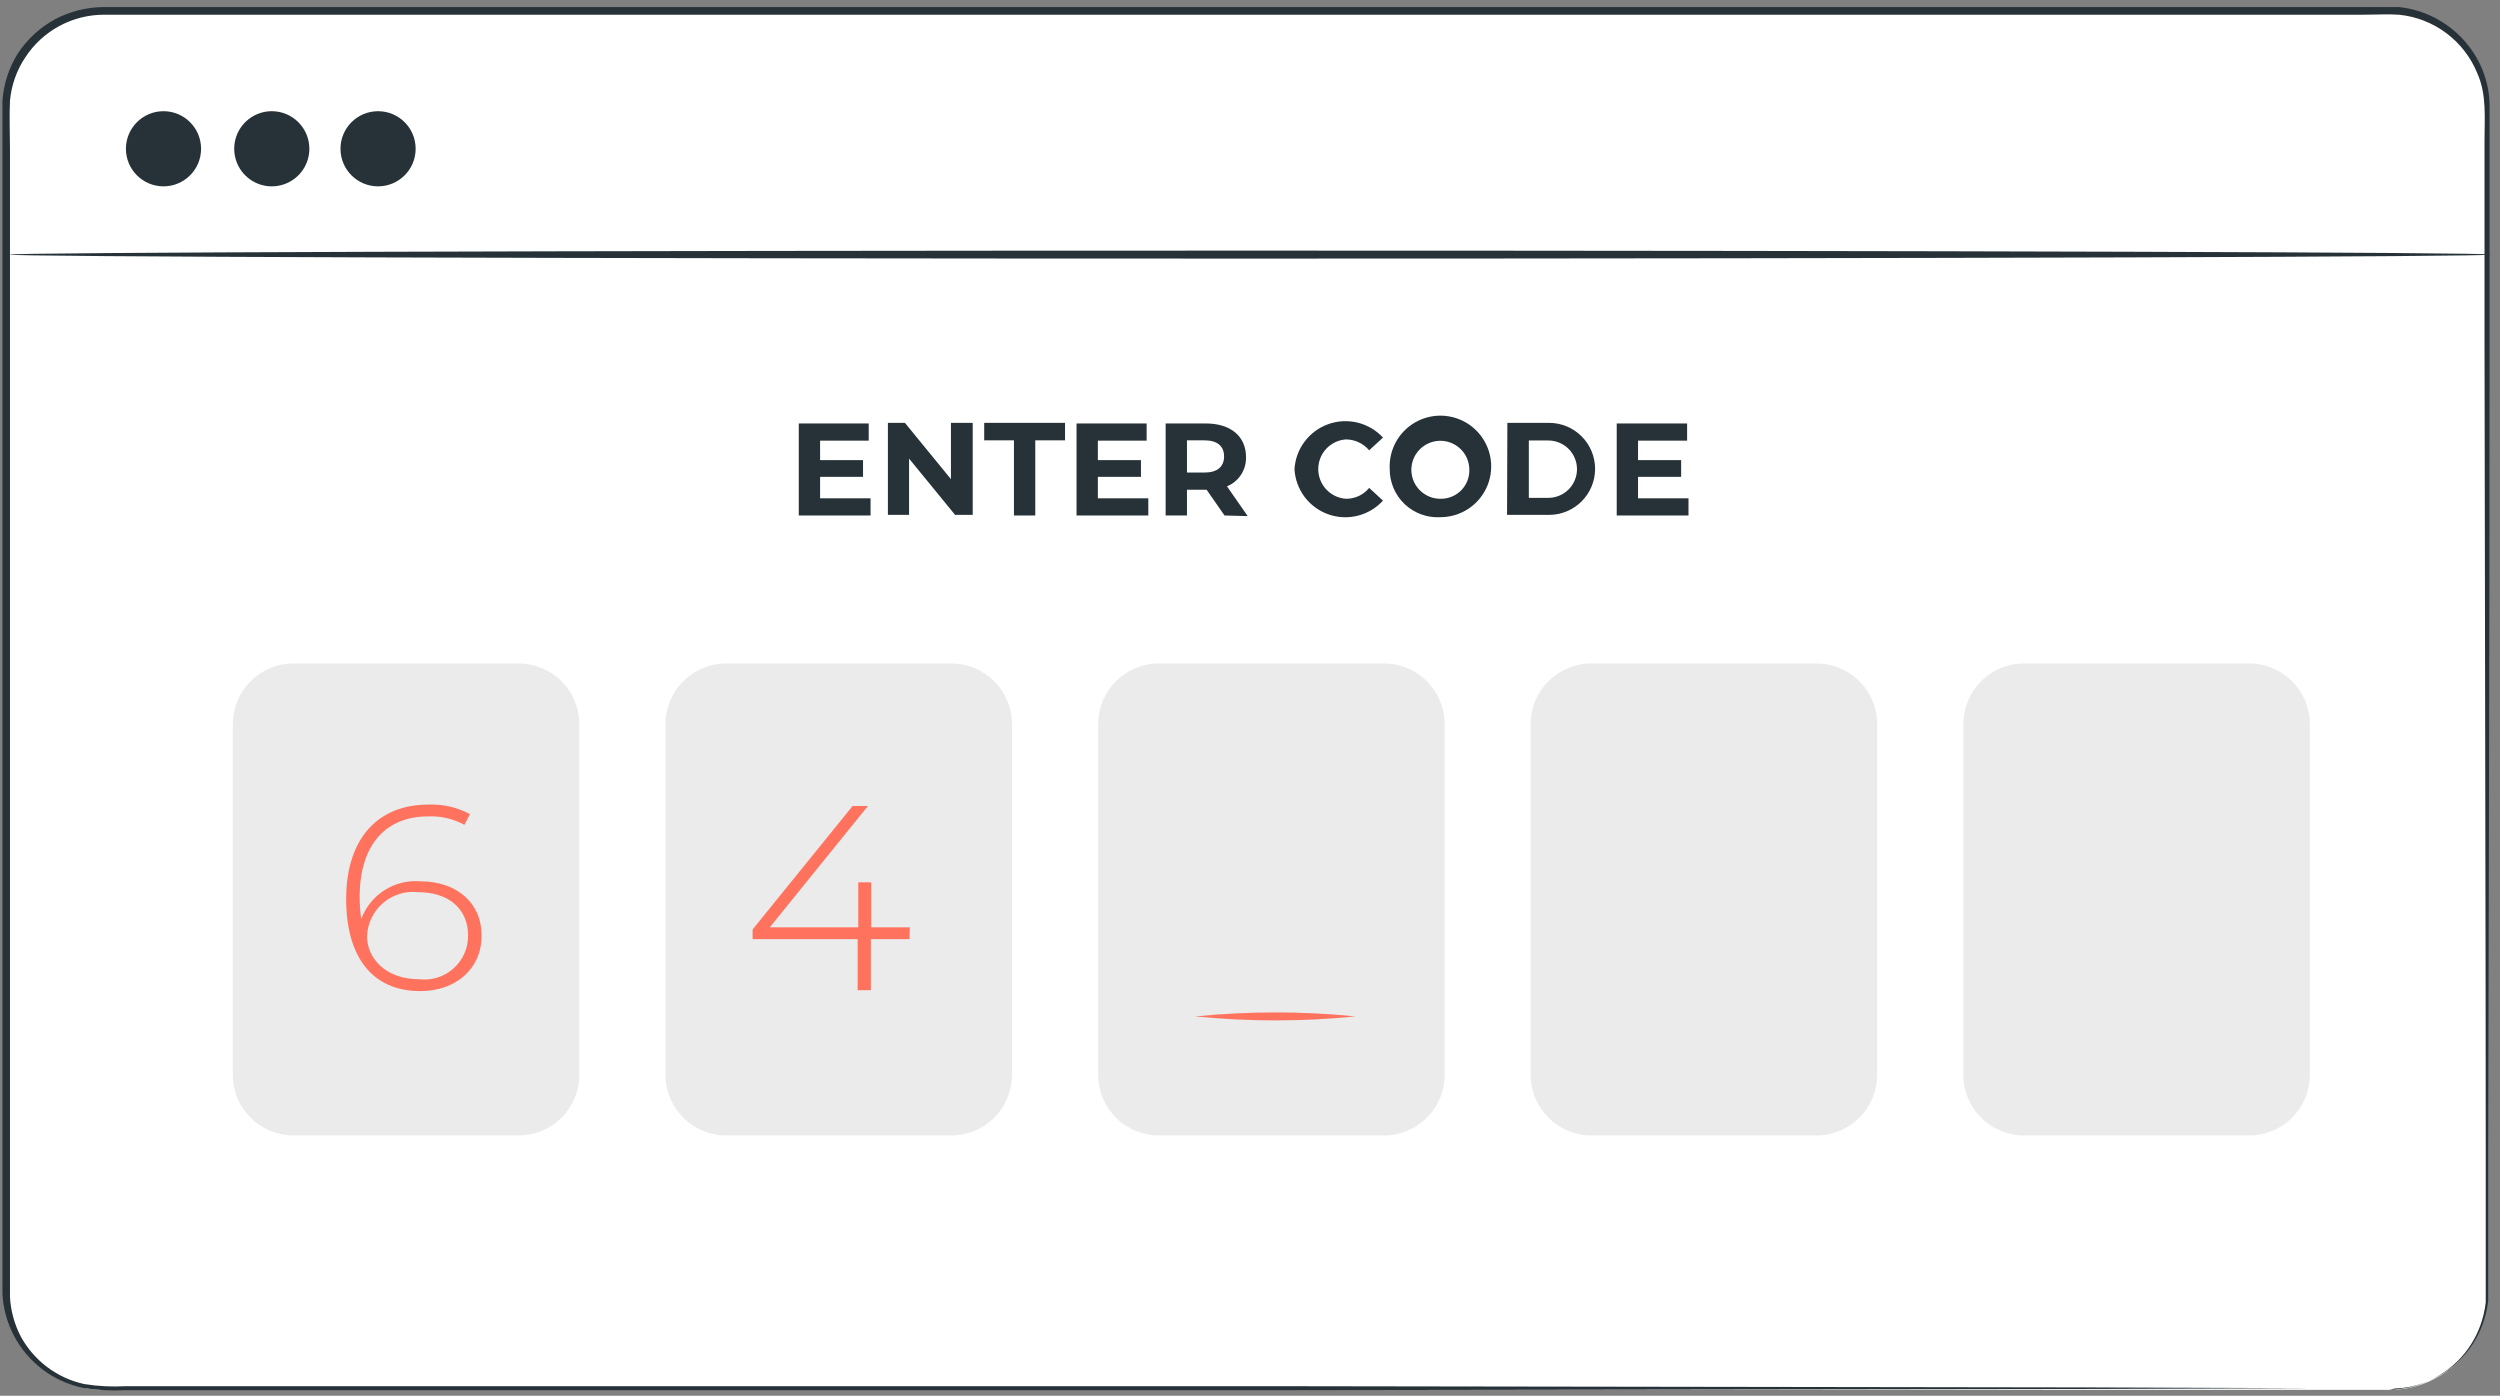 <svg width="163" height="91" viewBox="0 0 163 91" fill="none" xmlns="http://www.w3.org/2000/svg">
<rect x="0" y="0" width="163" height="91" fill="#808080" stroke="none"/>
<path d="M155.791 0.72H6.771C3.247 0.72 0.391 3.576 0.391 7.1V84.24C0.391 87.764 3.247 90.62 6.771 90.62H155.791C159.314 90.62 162.171 87.764 162.171 84.24V7.1C162.171 3.576 159.314 0.72 155.791 0.72Z" fill="white"/>
<path d="M155.8 90.62C155.8 90.62 156.23 90.62 157.05 90.47C158.266 90.207 159.38 89.599 160.26 88.72C160.902 88.073 161.396 87.295 161.71 86.44C161.89 85.946 162.011 85.432 162.07 84.91C162.07 84.37 162.07 83.79 162.07 83.19C162.07 80.79 162.07 78.02 162.07 74.91C162.07 62.44 162.02 44.42 161.99 22.15C161.99 19.36 161.99 16.51 161.99 13.6V9.18C161.99 7.69 162.14 6.18 161.53 4.8C161.109 3.755 160.411 2.845 159.51 2.168C158.61 1.491 157.541 1.074 156.42 0.96C155.68 0.91 154.86 0.96 154.08 0.96H144.43H102.61H6.79C5.77 0.958 4.765 1.211 3.867 1.697C2.969 2.182 2.207 2.885 1.65 3.74C1.083 4.587 0.739 5.564 0.65 6.58C0.6 7.58 0.65 8.68 0.65 9.72V46.7C0.65 54.7 0.65 62.567 0.65 70.3V81.74C0.65 82.68 0.65 83.63 0.65 84.55C0.696 85.45 0.935 86.33 1.35 87.13C1.776 87.915 2.367 88.6 3.081 89.136C3.796 89.673 4.617 90.049 5.49 90.24C6.379 90.383 7.281 90.43 8.18 90.38H47.25H83.69L136.45 90.46L150.79 90.51H154.52H155.8H154.52H150.79L136.45 90.56L83.69 90.64H47.25H8.18C7.247 90.689 6.312 90.638 5.39 90.49C4.448 90.287 3.561 89.881 2.79 89.301C2.02 88.721 1.386 87.98 0.93 87.13C0.471 86.272 0.208 85.322 0.16 84.35C0.16 83.35 0.16 82.47 0.16 81.52C0.16 77.75 0.16 73.93 0.16 70.08V46.7C0.16 38.7 0.16 30.55 0.16 22.25V9.75C0.16 8.69 0.16 7.67 0.16 6.57C0.235 5.477 0.578 4.419 1.16 3.49C1.768 2.566 2.592 1.804 3.56 1.27C4.54 0.749 5.631 0.471 6.74 0.46H102.56H144.38H154.03C154.83 0.46 155.59 0.46 156.41 0.46C157.212 0.544 157.992 0.774 158.71 1.14C160.137 1.864 161.256 3.078 161.86 4.56C162.153 5.285 162.309 6.058 162.32 6.84C162.32 7.59 162.32 8.34 162.32 9.09V13.51C162.32 16.417 162.32 19.267 162.32 22.06C162.32 44.33 162.25 62.35 162.23 74.82C162.23 77.93 162.23 80.7 162.23 83.1C162.23 83.7 162.23 84.27 162.23 84.83C162.166 85.363 162.039 85.887 161.85 86.39C161.528 87.259 161.019 88.048 160.36 88.7C159.46 89.585 158.319 90.187 157.08 90.43C156.77 90.488 156.456 90.522 156.14 90.53L155.8 90.62Z" fill="#263238"/>
<path d="M56.76 32.49V33.61H52.08V27.61H56.64V28.73H53.47V30H56.27V31.09H53.47V32.49H56.76Z" fill="#263238"/>
<path d="M63.421 27.57V33.57H62.271L59.271 29.9V33.57H57.891V27.57H59.001L62.001 31.24V27.57H63.421Z" fill="#263238"/>
<path d="M66.11 28.71H64.17V27.57H69.44V28.71H67.5V33.61H66.11V28.71Z" fill="#263238"/>
<path d="M74.87 32.49V33.61H70.19V27.61H74.76V28.73H71.58V30H74.39V31.09H71.58V32.49H74.87Z" fill="#263238"/>
<path d="M79.84 33.61L78.67 31.93H77.39V33.61H76V27.61H78.62C80.23 27.61 81.24 28.44 81.24 29.8C81.252 30.207 81.14 30.607 80.918 30.949C80.697 31.29 80.376 31.556 80 31.71L81.35 33.65L79.84 33.61ZM78.53 28.71H77.39V30.81H78.53C79.38 30.81 79.81 30.42 79.81 29.76C79.81 29.1 79.38 28.71 78.53 28.71Z" fill="#263238"/>
<path d="M84.4 30.59C84.439 29.938 84.669 29.313 85.061 28.791C85.453 28.268 85.99 27.873 86.605 27.654C87.22 27.434 87.885 27.4 88.519 27.556C89.153 27.712 89.727 28.05 90.17 28.53L89.27 29.36C89.084 29.139 88.851 28.96 88.588 28.838C88.326 28.715 88.04 28.651 87.75 28.65C87.261 28.685 86.804 28.904 86.469 29.263C86.135 29.622 85.95 30.095 85.95 30.585C85.95 31.075 86.135 31.548 86.469 31.907C86.804 32.266 87.261 32.485 87.75 32.52C88.041 32.524 88.329 32.463 88.592 32.34C88.855 32.217 89.087 32.036 89.27 31.81L90.17 32.64C89.73 33.124 89.157 33.467 88.522 33.626C87.888 33.785 87.22 33.752 86.604 33.533C85.987 33.315 85.449 32.918 85.057 32.395C84.665 31.871 84.437 31.243 84.4 30.59Z" fill="#263238"/>
<path d="M90.61 30.59C90.574 29.928 90.738 29.271 91.079 28.704C91.421 28.136 91.925 27.684 92.526 27.406C93.128 27.128 93.799 27.036 94.452 27.144C95.106 27.251 95.713 27.553 96.193 28.009C96.674 28.464 97.007 29.054 97.149 29.701C97.291 30.349 97.235 31.023 96.989 31.639C96.743 32.254 96.318 32.781 95.769 33.152C95.221 33.523 94.573 33.721 93.91 33.72C93.485 33.745 93.059 33.682 92.659 33.535C92.258 33.389 91.892 33.162 91.583 32.869C91.274 32.576 91.028 32.222 90.861 31.83C90.694 31.438 90.608 31.016 90.61 30.59ZM95.8 30.59C95.793 30.218 95.675 29.857 95.463 29.551C95.25 29.246 94.952 29.01 94.606 28.873C94.26 28.736 93.882 28.704 93.518 28.781C93.154 28.859 92.821 29.042 92.56 29.308C92.3 29.573 92.124 29.91 92.054 30.276C91.985 30.641 92.024 31.019 92.168 31.362C92.313 31.705 92.555 31.998 92.865 32.204C93.174 32.41 93.538 32.52 93.91 32.52C94.164 32.526 94.415 32.479 94.65 32.384C94.884 32.288 95.097 32.146 95.274 31.965C95.451 31.784 95.589 31.569 95.68 31.332C95.77 31.096 95.811 30.843 95.8 30.59Z" fill="#263238"/>
<path d="M98.28 27.57H101C101.795 27.57 102.558 27.886 103.121 28.449C103.684 29.011 104 29.774 104 30.57C104 31.366 103.684 32.129 103.121 32.691C102.558 33.254 101.795 33.57 101 33.57H98.26L98.28 27.57ZM100.95 32.46C101.446 32.46 101.921 32.263 102.272 31.912C102.623 31.562 102.82 31.086 102.82 30.59C102.82 30.094 102.623 29.618 102.272 29.268C101.921 28.917 101.446 28.72 100.95 28.72H99.68V32.46H100.95Z" fill="#263238"/>
<path d="M110.09 32.49V33.61H105.41V27.61H110V28.73H106.8V30H109.61V31.09H106.8V32.49H110.09Z" fill="#263238"/>
<path d="M33.82 43.26H19.13C16.948 43.26 15.18 45.029 15.18 47.21V70.08C15.18 72.261 16.948 74.03 19.13 74.03H33.82C36.001 74.03 37.77 72.261 37.77 70.08V47.21C37.77 45.029 36.001 43.26 33.82 43.26Z" fill="#EBEBEB"/>
<path d="M62.031 43.26H47.341C45.159 43.26 43.391 45.029 43.391 47.21V70.08C43.391 72.261 45.159 74.03 47.341 74.03H62.031C64.212 74.03 65.981 72.261 65.981 70.08V47.21C65.981 45.029 64.212 43.26 62.031 43.26Z" fill="#EBEBEB"/>
<path d="M90.241 43.26H75.551C73.369 43.26 71.601 45.029 71.601 47.21V70.08C71.601 72.261 73.369 74.03 75.551 74.03H90.241C92.422 74.03 94.191 72.261 94.191 70.08V47.21C94.191 45.029 92.422 43.26 90.241 43.26Z" fill="#EBEBEB"/>
<path d="M118.44 43.26H103.75C101.568 43.26 99.8 45.029 99.8 47.21V70.08C99.8 72.261 101.568 74.03 103.75 74.03H118.44C120.621 74.03 122.39 72.261 122.39 70.08V47.21C122.39 45.029 120.621 43.26 118.44 43.26Z" fill="#EBEBEB"/>
<path d="M146.65 43.26H131.96C129.778 43.26 128.01 45.029 128.01 47.21V70.08C128.01 72.261 129.778 74.03 131.96 74.03H146.65C148.831 74.03 150.6 72.261 150.6 70.08V47.21C150.6 45.029 148.831 43.26 146.65 43.26Z" fill="#EBEBEB"/>
<path d="M31.4 61C31.4 63.19 29.7 64.62 27.4 64.62C24.24 64.62 22.57 62.35 22.57 58.62C22.57 54.56 24.74 52.46 27.91 52.46C28.86 52.417 29.803 52.631 30.64 53.08L30.28 53.78C29.556 53.383 28.736 53.192 27.91 53.23C25.22 53.23 23.45 55 23.45 58.49C23.45 58.972 23.483 59.453 23.55 59.93C23.832 59.157 24.358 58.497 25.05 58.051C25.741 57.605 26.56 57.397 27.38 57.46C29.78 57.46 31.4 58.86 31.4 61ZM30.52 61C30.52 59.29 29.29 58.17 27.26 58.17C26.85 58.124 26.435 58.164 26.041 58.286C25.647 58.408 25.282 58.61 24.97 58.879C24.657 59.148 24.404 59.479 24.225 59.851C24.046 60.223 23.946 60.628 23.93 61.04C23.93 62.45 25.11 63.85 27.36 63.85C27.76 63.894 28.164 63.852 28.546 63.729C28.929 63.605 29.281 63.402 29.579 63.133C29.878 62.864 30.116 62.535 30.278 62.167C30.44 61.8 30.523 61.402 30.52 61Z" fill="#FF725E"/>
<path d="M59.3 61.23H56.78V64.56H55.92V61.23H49.07V60.6L55.59 52.55H56.59L50.19 60.46H55.96V57.53H56.8V60.46H59.32L59.3 61.23Z" fill="#FF725E"/>
<path d="M88.39 66.27C84.909 66.617 81.401 66.617 77.92 66.27C81.401 65.923 84.909 65.923 88.39 66.27Z" fill="#FF725E"/>
<path d="M10.66 12.15C12.013 12.15 13.11 11.053 13.11 9.7C13.11 8.347 12.013 7.25 10.66 7.25C9.307 7.25 8.21 8.347 8.21 9.7C8.21 11.053 9.307 12.15 10.66 12.15Z" fill="#263238"/>
<path d="M20.171 9.7C20.171 10.185 20.027 10.658 19.758 11.061C19.488 11.464 19.106 11.778 18.658 11.963C18.21 12.149 17.718 12.197 17.242 12.103C16.767 12.008 16.331 11.775 15.988 11.432C15.646 11.09 15.412 10.653 15.318 10.178C15.223 9.703 15.272 9.21 15.457 8.762C15.642 8.315 15.957 7.932 16.359 7.663C16.762 7.394 17.236 7.25 17.721 7.25C18.37 7.25 18.994 7.508 19.453 7.968C19.912 8.427 20.171 9.05 20.171 9.7Z" fill="#263238"/>
<path d="M24.65 12.15C26.003 12.15 27.1 11.053 27.1 9.7C27.1 8.347 26.003 7.25 24.65 7.25C23.297 7.25 22.2 8.347 22.2 9.7C22.2 11.053 23.297 12.15 24.65 12.15Z" fill="#263238"/>
<path d="M162.42 16.6C162.42 16.74 126.19 16.86 81.52 16.86C36.85 16.86 0.62 16.74 0.62 16.6C0.62 16.46 36.83 16.34 81.52 16.34C126.21 16.34 162.42 16.45 162.42 16.6Z" fill="#263238"/>
</svg>
